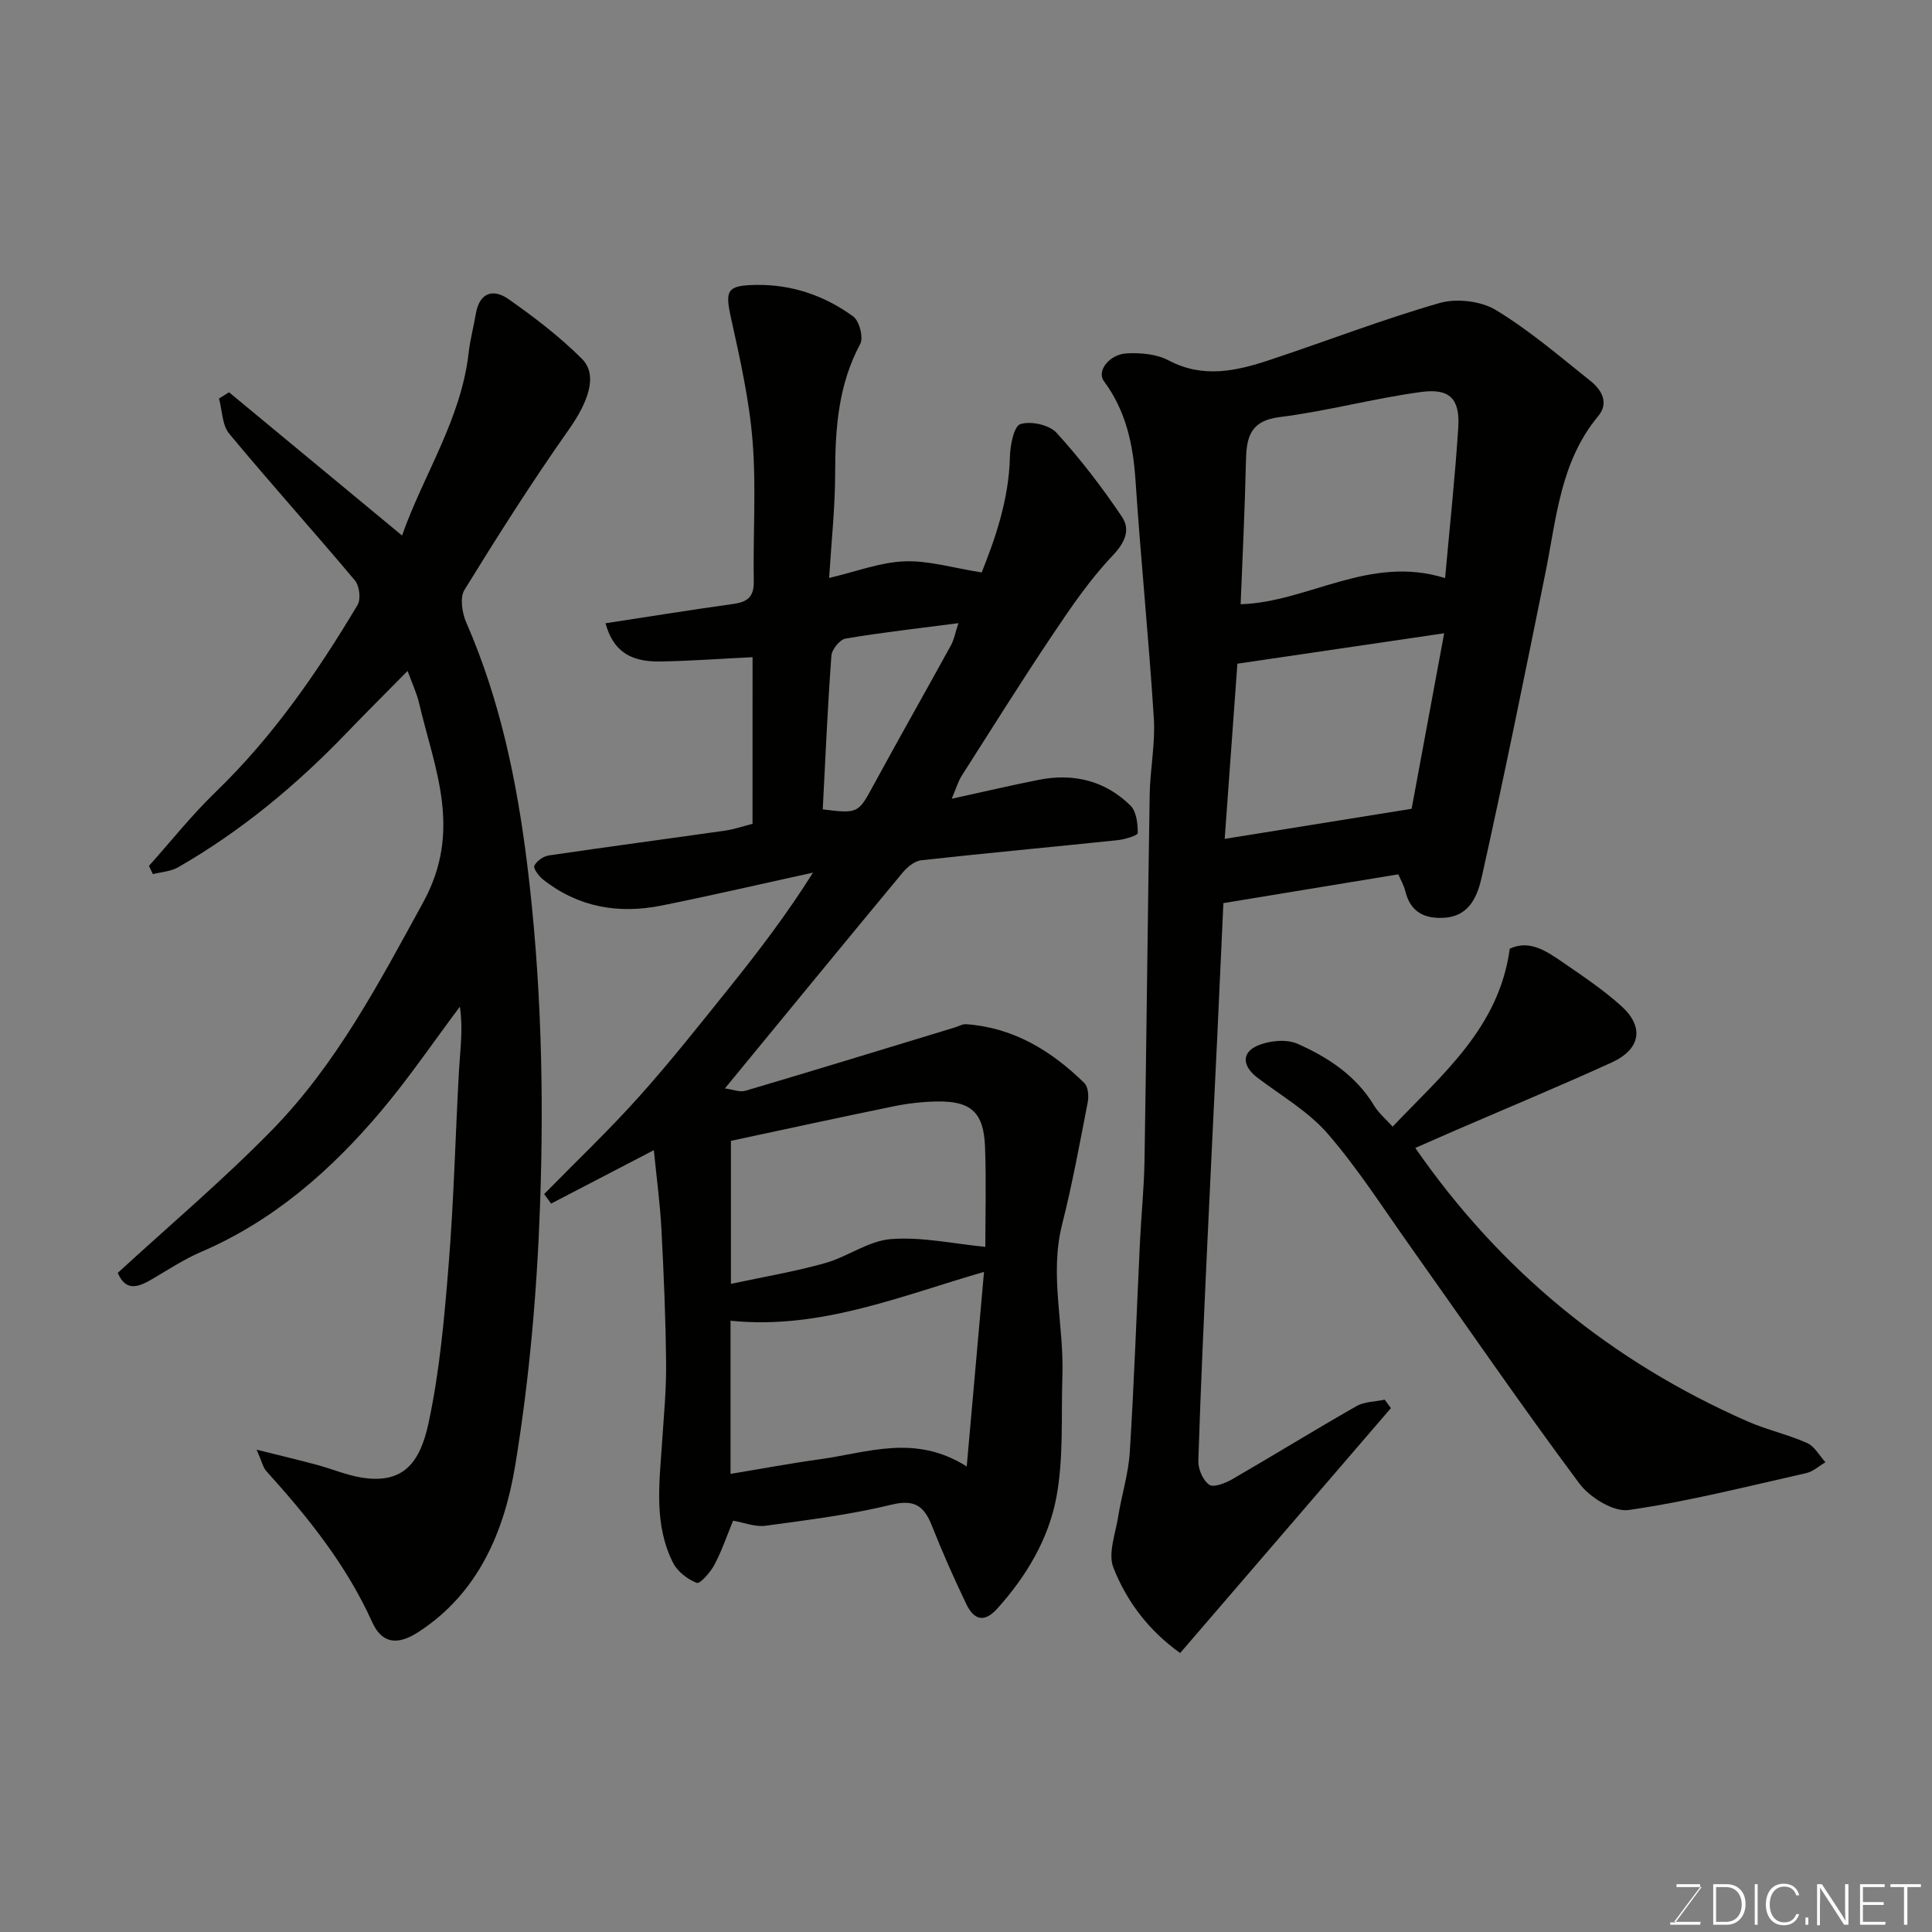 <svg enable-background="new 0 0 400 400" viewBox="0 0 400 400" xmlns="http://www.w3.org/2000/svg"><rect x="0" y="0" width="400" height="400" fill="#808080" stroke="none"/><path d="m155.81 136.06c-6.77.33-13.02.81-19.27.89-6.29.08-9.64-2.37-11.18-7.91 8.85-1.35 17.64-2.77 26.46-4 2.9-.4 4.3-1.44 4.24-4.66-.17-9.66.52-19.37-.24-28.98-.68-8.55-2.59-17.04-4.45-25.45-1.31-5.9-.88-6.86 5.17-6.96 7.46-.12 14.19 2.23 20.1 6.52 1.27.92 2.17 4.37 1.46 5.7-4.53 8.45-5.18 17.45-5.19 26.75-.01 7.08-.78 14.17-1.25 21.7 5.6-1.31 10.57-3.25 15.61-3.44 5.03-.19 10.12 1.38 15.98 2.3 2.73-6.86 5.63-14.98 5.84-23.91.06-2.4.82-6.37 2.17-6.8 2.15-.69 5.97.14 7.48 1.79 4.94 5.41 9.43 11.29 13.53 17.37 1.85 2.74.64 5.38-1.99 8.15-4.65 4.9-8.53 10.59-12.31 16.23-6.45 9.62-12.61 19.45-18.83 29.22-.78 1.22-1.19 2.68-2.09 4.8 6.36-1.39 12.15-2.75 17.98-3.91 7.2-1.43 13.76.15 19.02 5.32 1.24 1.22 1.52 3.76 1.51 5.69 0 .52-2.68 1.32-4.19 1.48-13.55 1.42-27.11 2.66-40.65 4.16-1.4.16-2.94 1.46-3.92 2.65-12.15 14.65-24.22 29.38-36.72 44.59 1.57.2 3.06.83 4.26.48 14.49-4.29 28.93-8.72 43.39-13.12.77-.23 1.56-.72 2.31-.66 9.81.7 17.65 5.51 24.46 12.18.8.78.95 2.73.7 3.99-1.64 8.45-3.19 16.94-5.3 25.28-2.65 10.5.41 20.87.06 31.3-.28 8.42.28 17.01-1.25 25.21-1.62 8.63-6.21 16.35-12.23 23.03-2.85 3.16-4.94 2.16-6.44-.98-2.53-5.29-4.92-10.65-7.07-16.1-1.61-4.09-3.53-5.62-8.41-4.43-8.54 2.08-17.33 3.17-26.06 4.36-2.14.29-4.45-.66-6.72-1.04-1.35 3.26-2.38 6.34-3.89 9.16-.83 1.54-2.97 3.97-3.63 3.71-1.91-.74-3.98-2.33-4.9-4.14-3.95-7.78-2.88-16.18-2.32-24.48.37-5.6.92-11.2.87-16.8-.09-9.27-.48-18.54-.97-27.8-.28-5.37-1.01-10.71-1.57-16.37-7.53 3.91-14.4 7.49-21.27 11.06-.48-.66-.96-1.31-1.44-1.97 6.55-6.68 13.35-13.14 19.59-20.1 6.57-7.33 12.68-15.07 18.84-22.74 6.03-7.51 11.86-15.17 17.23-23.71-10.44 2.28-20.85 4.7-31.32 6.81-8.94 1.8-17.32.37-24.62-5.43-.86-.68-2.02-2.3-1.75-2.82.5-.99 1.88-1.96 3.01-2.12 12.13-1.79 24.29-3.4 36.44-5.13 1.9-.27 3.75-.92 5.72-1.42.01-11.41.01-22.69.01-34.5zm44.34 167.56c1.24-13.97 2.41-27.18 3.58-40.29-17.37 5.02-33.98 12.01-52.48 10.11v31.71c6.37-1.05 12.43-2.19 18.53-3.03 9.77-1.33 19.64-5.32 30.37 1.5zm3.85-45.47c0-6.12.21-13.42-.06-20.69-.27-7.21-2.92-9.55-10.09-9.41-2.93.06-5.9.4-8.77.99-11.39 2.33-22.75 4.81-33.75 7.16v29.61c6.84-1.47 13.25-2.54 19.47-4.29 4.67-1.31 9.01-4.62 13.66-4.98 6.36-.5 12.88.96 19.54 1.61zm-5.57-129.13c-8.55 1.11-16 1.94-23.36 3.19-1.19.2-2.85 2.25-2.94 3.55-.78 10.59-1.24 21.21-1.79 31.81 7.33.92 7.36.79 10.49-4.97 5.28-9.72 10.75-19.34 16.08-29.04.64-1.2.88-2.6 1.52-4.54z" fill="#010100"/><path d="m289.51 181.02c-12.6 2.07-24.45 4.03-36.22 5.96-.45 9.82-.86 19.07-1.3 28.32-.66 13.86-1.37 27.73-2 41.59-.7 15.19-1.41 30.39-1.89 45.59-.05 1.68.96 4.01 2.26 4.92.9.63 3.34-.32 4.76-1.14 8.61-4.98 17.08-10.21 25.73-15.14 1.66-.95 3.88-.91 5.84-1.33.43.58.85 1.17 1.28 1.75-14.48 16.83-28.96 33.66-43.63 50.7-6.49-4.61-11.07-10.68-13.82-17.67-1.16-2.93.42-7.01.98-10.54.71-4.48 2.13-8.89 2.41-13.38.91-14.51 1.41-29.05 2.11-43.57.27-5.6.85-11.2.94-16.8.41-25.26.66-50.51 1.07-75.77.09-5.27 1.19-10.57.86-15.79-1.04-16.41-2.7-32.78-3.79-49.19-.5-7.5-1.97-14.45-6.55-20.62-1.54-2.08 1.11-5.57 4.76-5.75 2.86-.14 6.14.14 8.6 1.44 7.17 3.8 14.08 2.22 21.02-.09 11.72-3.89 23.26-8.36 35.11-11.77 3.53-1.01 8.55-.43 11.66 1.45 6.95 4.2 13.21 9.59 19.6 14.69 2.29 1.82 3.88 4.53 1.6 7.26-7.87 9.45-8.65 21.18-10.94 32.48-4.23 20.9-8.46 41.8-13.1 62.61-.85 3.83-2.32 8.42-7.82 8.78-4.12.26-7.01-1.17-8.08-5.47-.29-1.22-.95-2.34-1.45-3.52zm9.68-61.33c.96-10.66 2.07-20.92 2.73-31.21.37-5.85-1.74-8.13-7.65-7.33-9.83 1.32-19.48 3.97-29.31 5.2-6.37.8-6.9 4.44-7.01 9.4-.22 9.96-.72 19.91-1.09 29.35 13.89-.39 26.7-10.32 42.33-5.41zm-45.63 53.99c12.82-2.06 25.22-4.06 38.7-6.23 2.11-11.35 4.47-24.1 6.74-36.34-14.62 2.15-28.55 4.2-42.81 6.3-.83 11.42-1.72 23.69-2.63 36.27z" fill="#010100"/><path d="m53.13 300.14c5.05 1.26 8.76 2.14 12.44 3.13 3.14.84 6.19 2.16 9.37 2.66 8.68 1.37 12.04-3.22 13.78-11.28 2.33-10.84 3.3-22.02 4.19-33.11 1.07-13.33 1.38-26.73 2.13-40.09.24-4.21.87-8.41.17-13.03-5.41 7.22-10.49 14.71-16.3 21.6-10.36 12.28-22.26 22.73-37.29 29.18-3.43 1.48-6.62 3.56-9.85 5.47-2.91 1.72-5.64 2.98-7.39-1.13 10.65-9.79 21.78-19.19 31.92-29.56 13.37-13.67 22.14-30.42 31.31-47.15 8.2-14.96 2.35-27.64-.85-41.28-.48-2.04-1.4-3.98-2.37-6.64-4.27 4.34-8.48 8.51-12.58 12.78-10.42 10.85-21.88 20.38-34.95 27.88-1.51.86-3.46.96-5.21 1.41-.27-.57-.54-1.14-.81-1.71 4.59-5.13 8.9-10.56 13.84-15.33 11.81-11.4 21.01-24.72 29.35-38.69.72-1.21.39-3.97-.56-5.09-8.57-10.21-17.5-20.11-26.01-30.37-1.48-1.79-1.45-4.82-2.12-7.28.69-.43 1.39-.86 2.08-1.29 11.8 9.77 23.59 19.53 35.82 29.65 4.44-12.6 12.2-23.99 13.78-37.76.31-2.75 1.04-5.44 1.5-8.17.75-4.4 3.62-5.21 6.73-3.03 5.35 3.75 10.62 7.77 15.23 12.38 3.39 3.39 1.29 8.97-2.72 14.66-7.6 10.79-14.68 21.94-21.6 33.18-.99 1.6-.49 4.78.38 6.76 6.99 16.01 10.47 32.78 12.61 50.06 2.91 23.59 3.5 47.25 2.65 70.89-.64 17.86-2.22 35.81-5.11 53.44-2.23 13.59-7.54 26.51-20.09 34.63-4.36 2.82-7.55 2.35-9.55-2.08-5.34-11.84-13.31-21.74-21.91-31.25-.69-.77-.9-1.94-2.01-4.44z" fill="#010100"/><path d="m293.02 237.67c17.66 25.49 40.62 44.22 68.76 56.6 4 1.76 8.36 2.71 12.36 4.49 1.55.69 2.55 2.62 3.8 3.98-1.32.77-2.55 1.93-3.97 2.25-12.22 2.75-24.39 5.86-36.76 7.64-3.16.45-8.08-2.61-10.24-5.51-11.99-16.1-23.35-32.67-34.97-49.04-5.58-7.86-10.79-16.04-17.06-23.3-3.99-4.62-9.59-7.87-14.56-11.62-3.13-2.36-3.45-5.21.02-6.69 2.42-1.03 5.96-1.38 8.26-.36 6.3 2.8 12.09 6.58 15.83 12.79.93 1.54 2.4 2.76 3.84 4.36 10.4-10.95 22.03-20.5 24.25-36.84 4.19-1.97 7.77.61 11.26 3.01 4.04 2.77 8.14 5.54 11.77 8.8 4.87 4.36 4.11 9-1.96 11.76-10.67 4.86-21.5 9.36-32.26 14.01-2.69 1.18-5.37 2.36-8.37 3.67z" fill="#010100"/><g fill="#fbfcfa"><path d="m346.9 398 5.4-7.3h-5.2v-.6h4.9v.6l-5.4 7.2h5.5l-.1.6h-6.2v-.5z"/><path d="m354.7 390.1h2.8c2.3 0 3.9 1.6 3.9 4.1s-1.6 4.3-3.9 4.3h-2.8zm.6 7.8h2c2.2 0 3.3-1.6 3.3-3.6 0-1.8-1-3.6-3.3-3.6h-2z"/><path d="m363.9 390.1v8.4h-.6v-8.4z"/><path d="m372.5 396.3c-.4 1.3-1.4 2.3-3.2 2.3-2.4 0-3.7-1.9-3.7-4.3 0-2.3 1.2-4.3 3.7-4.3 1.8 0 2.9 1 3.2 2.4h-.6c-.4-1.1-1.1-1.8-2.5-1.8-2.1 0-3 1.9-3 3.7s.9 3.7 3 3.7c1.4 0 2.1-.7 2.5-1.7z"/><path d="m373.8 398.5v-1.5h.6v1.5z"/><path d="m376.2 398.5v-8.4h1c1.3 2 4.4 6.6 4.9 7.6-.1-1.2-.1-2.4-.1-3.8v-3.8h.7v8.4h-.9c-1.2-1.9-4.4-6.8-5-7.7.1 1.1 0 2.3 0 3.9v3.9h-.6z"/><path d="m390 394.4h-4.3v3.5h4.7l-.1.6h-5.2v-8.4h5.1v.6h-4.5v3.1h4.3z"/><path d="m394.2 390.7h-2.8v-.6h6.3v.6h-2.8v7.8h-.7z"/></g></svg>